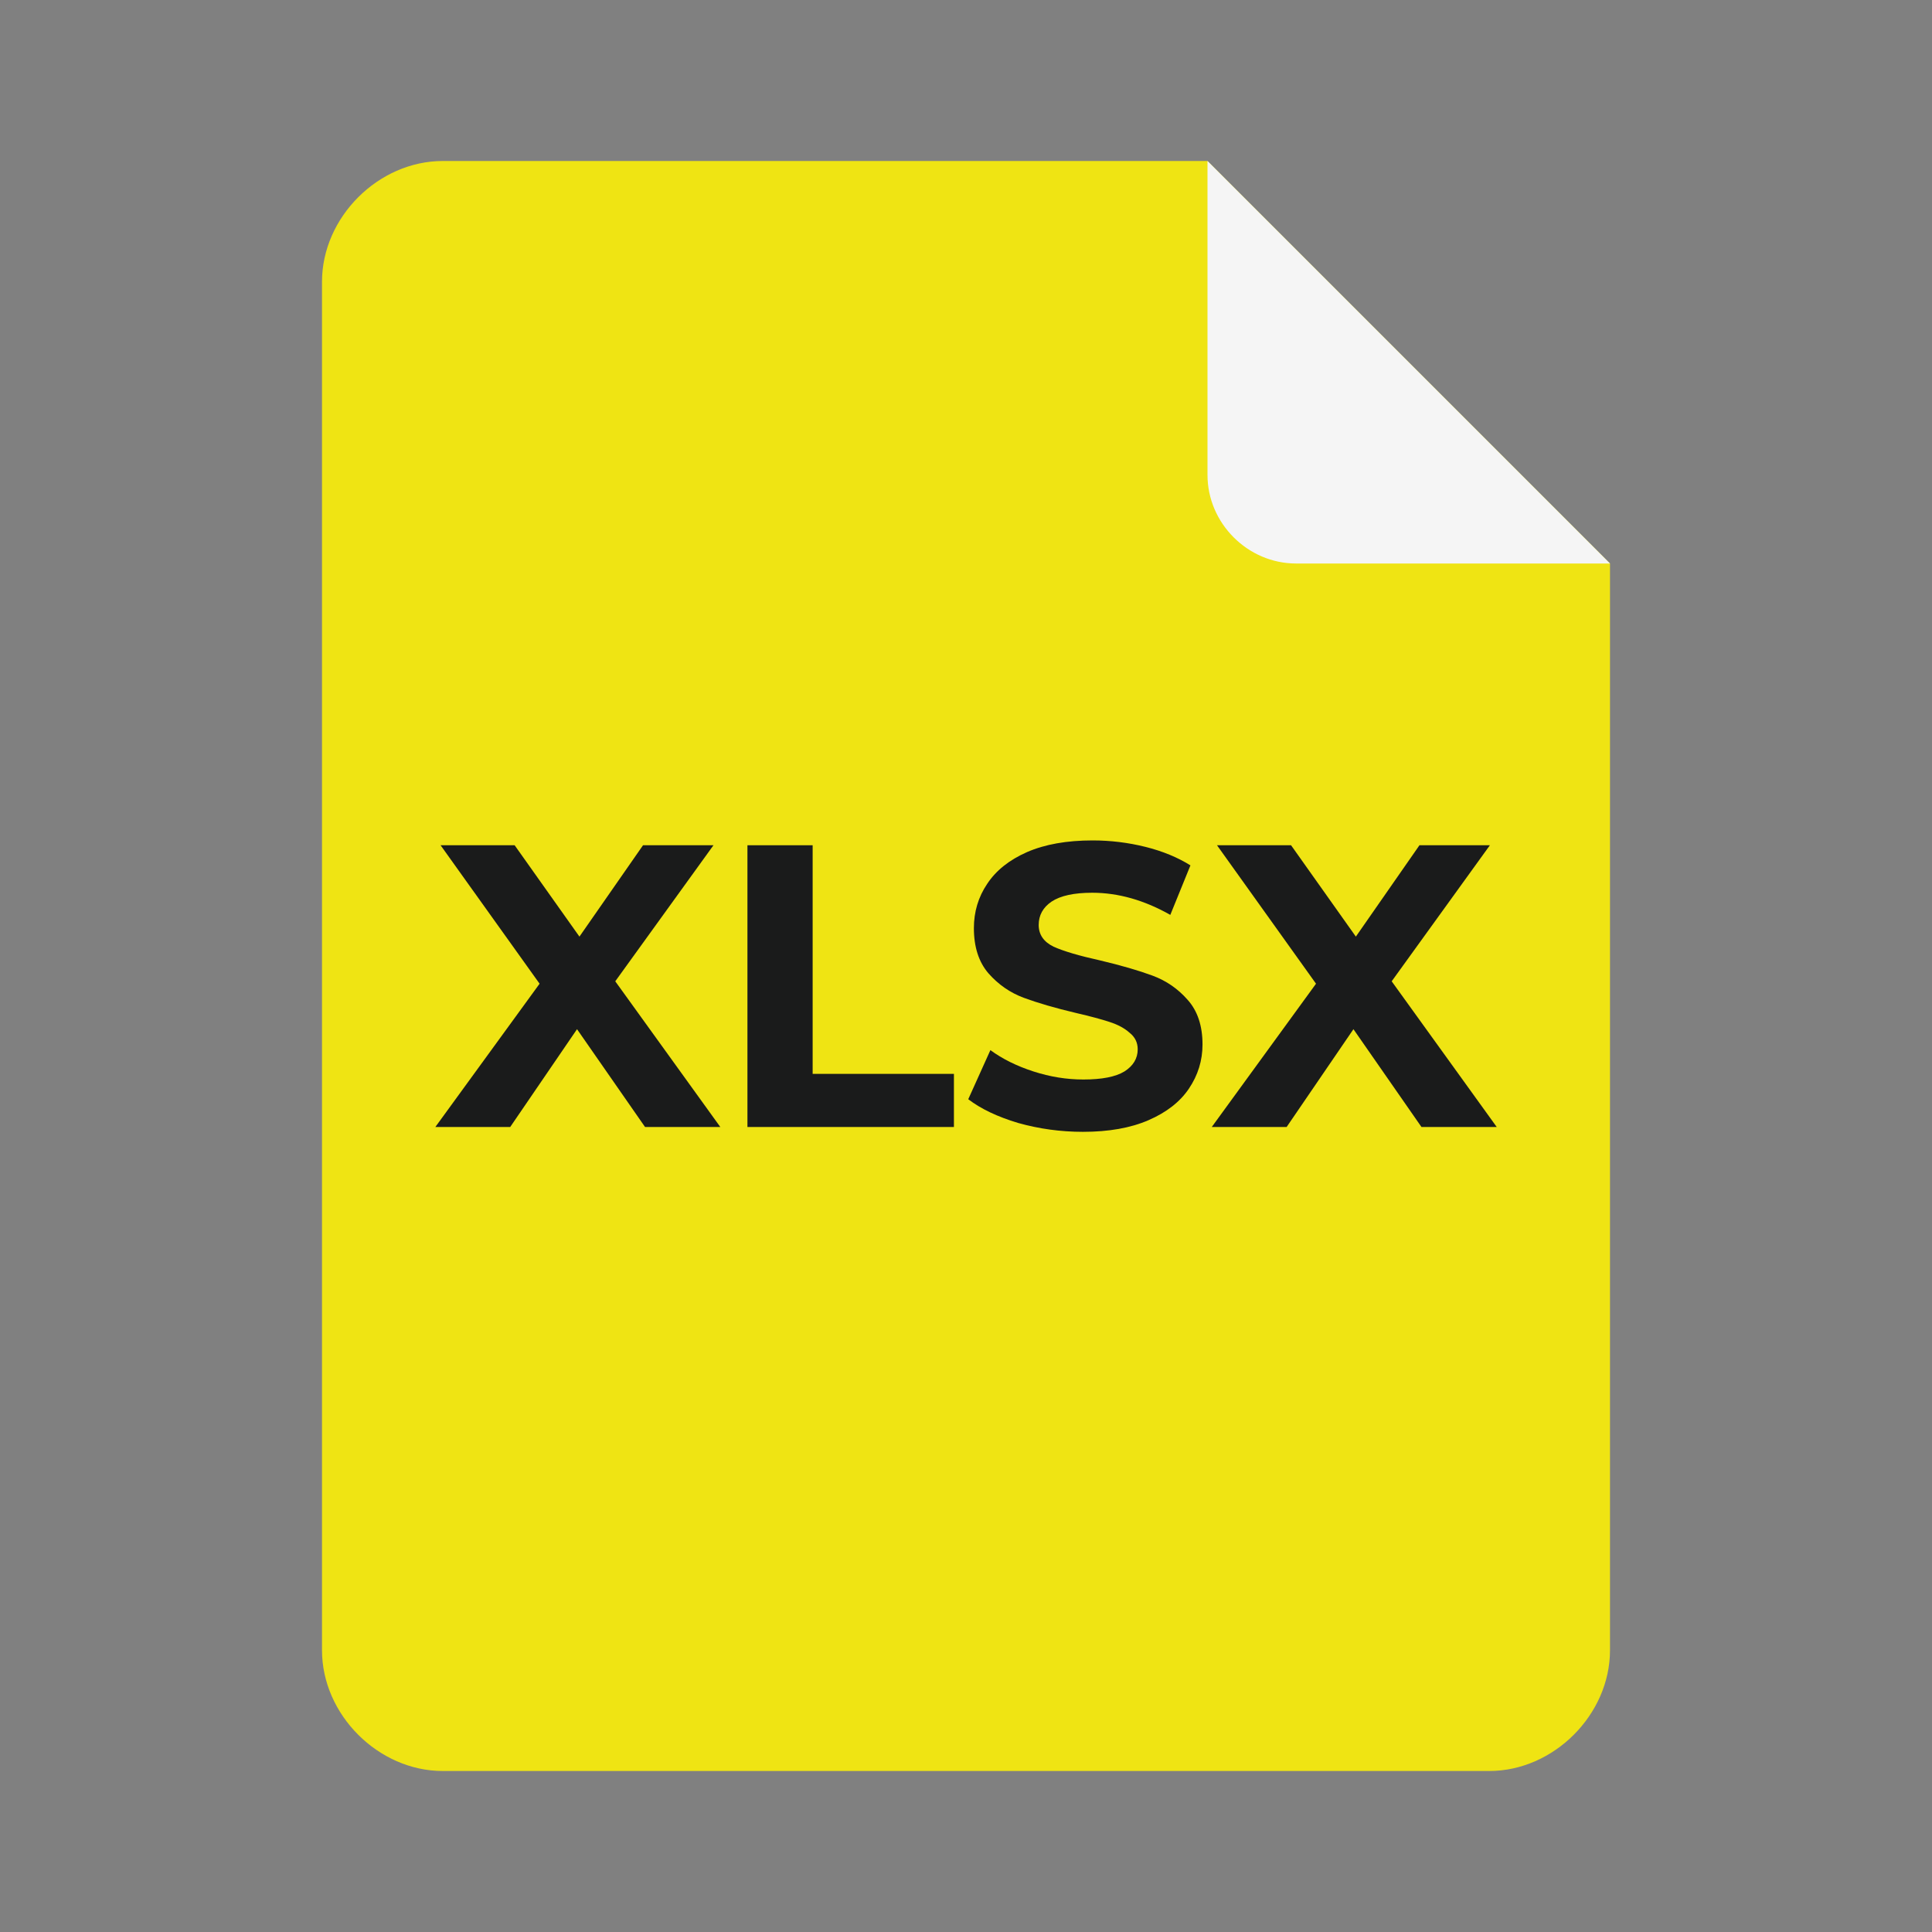 <svg width="24" height="24" viewBox="0 0 24 24" fill="none" xmlns="http://www.w3.org/2000/svg">
<rect x="0" y="0" width="24" height="24" fill="#808080" stroke="none"/>
<path d="M17 4L15 2H5.5C4.7 2 4 2.7 4 3.5V20.5C4 21.3 4.7 22 5.5 22H18.5C19.3 22 20 21.3 20 20.5V7L17 4Z" fill="#EFE413"/>
<path d="M15 5.9V2L20 7H16.1C15.5 7 15 6.5 15 5.9Z" fill="#F5F5F5"/>
<path d="M17.658 14L16.813 12.785L15.983 14H15.053L16.348 12.22L15.118 10.5H16.038L16.843 11.635L17.633 10.5H18.508L17.288 12.19L18.593 14H17.658Z" fill="#1A1B1B"/>
<path d="M13.453 14.06C13.176 14.06 12.908 14.023 12.648 13.95C12.391 13.873 12.185 13.775 12.028 13.655L12.303 13.045C12.453 13.155 12.631 13.243 12.838 13.31C13.045 13.377 13.251 13.41 13.458 13.41C13.688 13.41 13.858 13.377 13.968 13.31C14.078 13.24 14.133 13.148 14.133 13.035C14.133 12.952 14.1 12.883 14.033 12.83C13.97 12.773 13.886 12.728 13.783 12.695C13.683 12.662 13.546 12.625 13.373 12.585C13.106 12.522 12.888 12.458 12.718 12.395C12.548 12.332 12.401 12.23 12.278 12.09C12.158 11.95 12.098 11.763 12.098 11.53C12.098 11.327 12.153 11.143 12.263 10.98C12.373 10.813 12.538 10.682 12.758 10.585C12.981 10.488 13.253 10.44 13.573 10.44C13.796 10.44 14.015 10.467 14.228 10.52C14.441 10.573 14.628 10.65 14.788 10.75L14.538 11.365C14.215 11.182 13.891 11.09 13.568 11.09C13.341 11.09 13.173 11.127 13.063 11.2C12.956 11.273 12.903 11.37 12.903 11.49C12.903 11.61 12.965 11.7 13.088 11.76C13.215 11.817 13.406 11.873 13.663 11.93C13.93 11.993 14.148 12.057 14.318 12.12C14.488 12.183 14.633 12.283 14.753 12.42C14.876 12.557 14.938 12.742 14.938 12.975C14.938 13.175 14.881 13.358 14.768 13.525C14.658 13.688 14.491 13.818 14.268 13.915C14.045 14.012 13.773 14.06 13.453 14.06Z" fill="#1A1B1B"/>
<path d="M9.285 10.5H10.095V13.34H11.85V14H9.285V10.5Z" fill="#1A1B1B"/>
<path d="M8.013 14L7.168 12.785L6.338 14H5.408L6.703 12.22L5.473 10.5H6.393L7.198 11.635L7.988 10.5H8.863L7.643 12.19L8.948 14H8.013Z" fill="#1A1B1B"/>
</svg>
